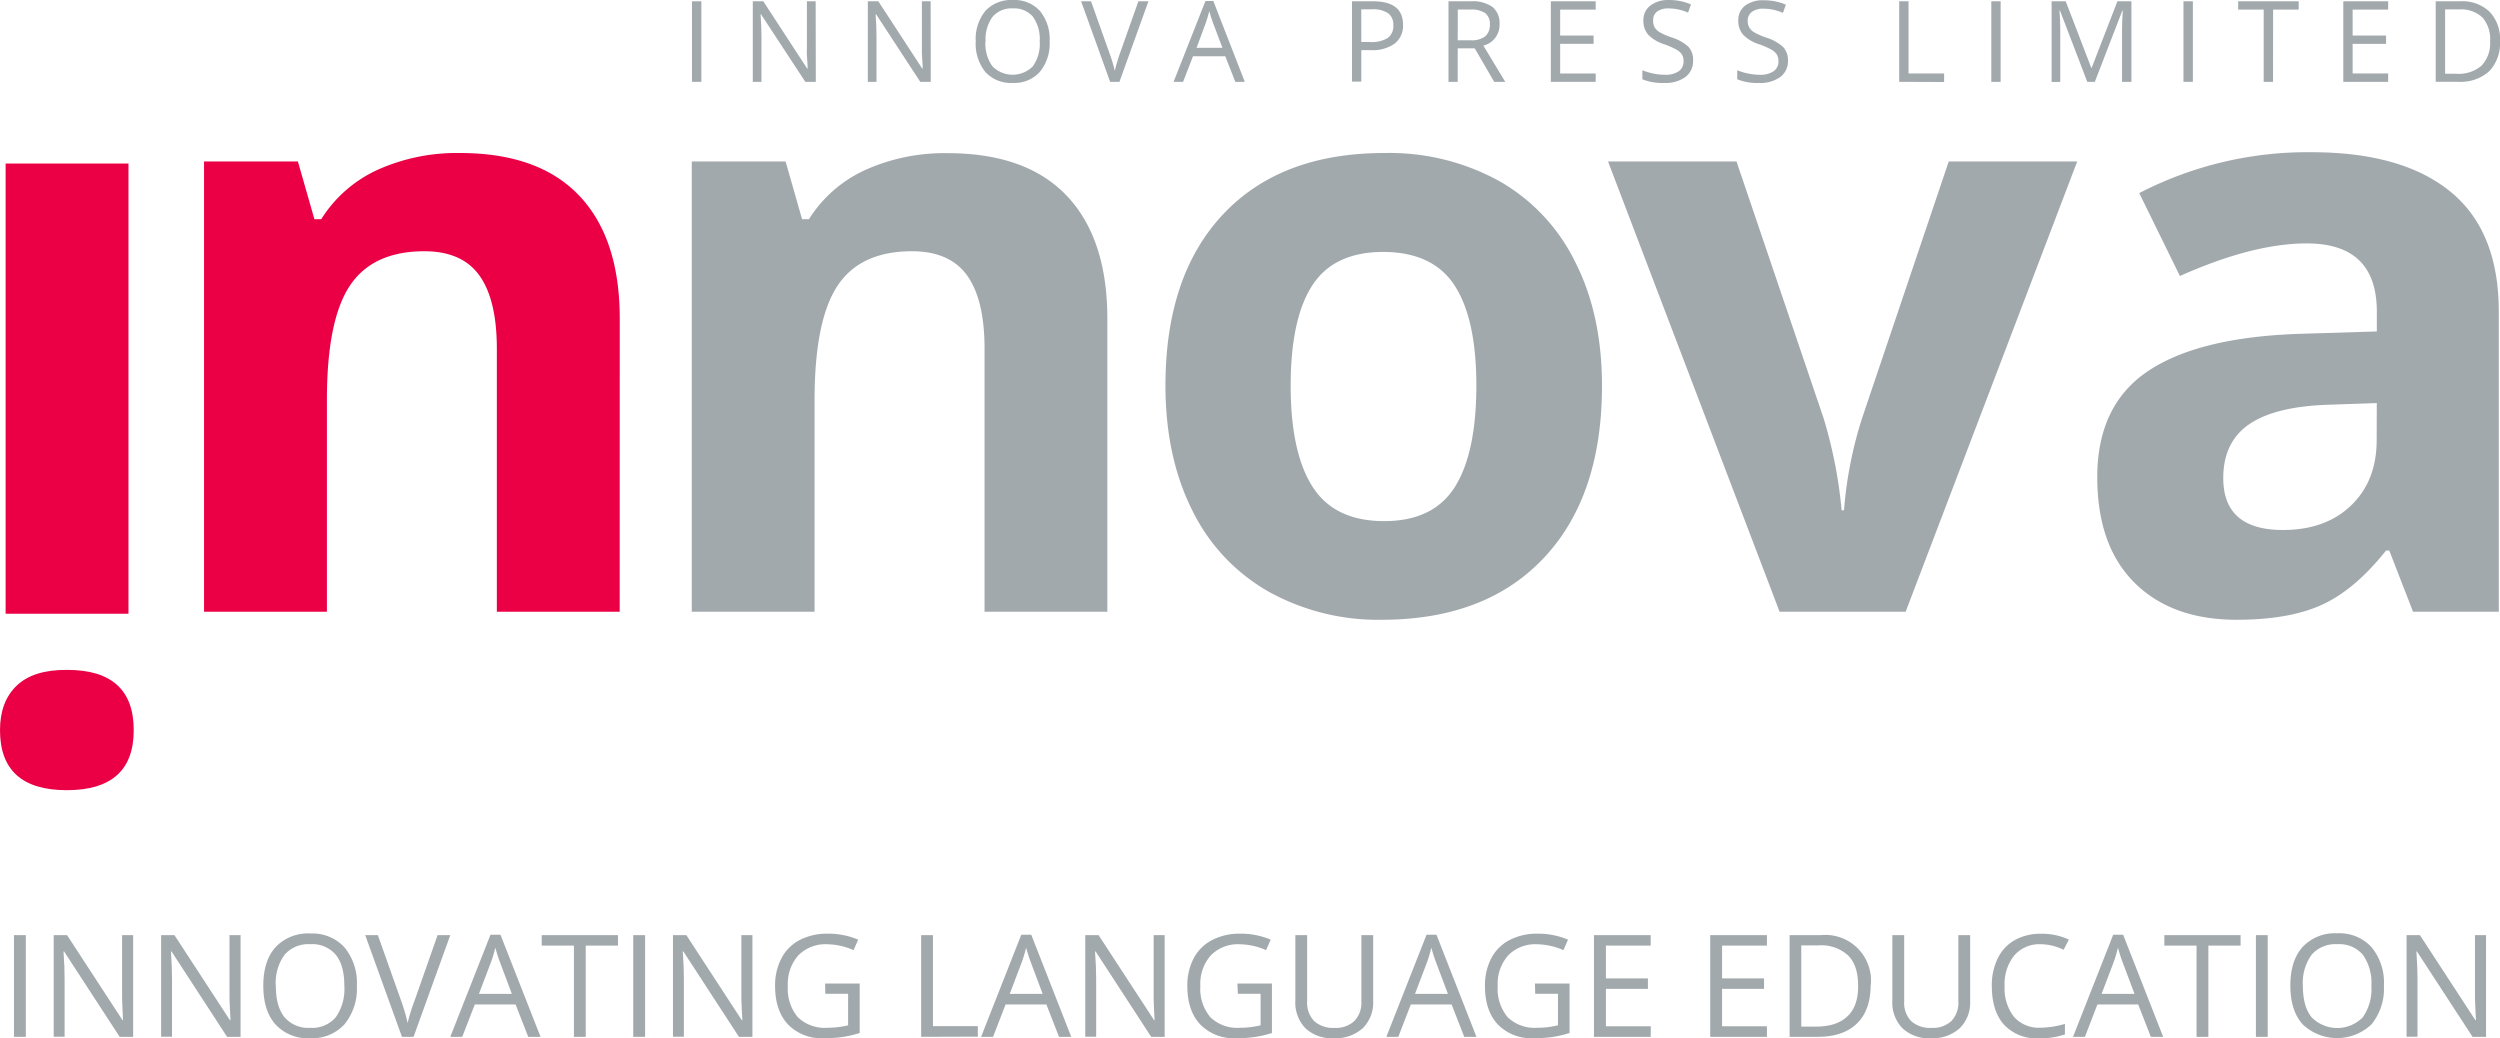 <svg xmlns="http://www.w3.org/2000/svg" width="168.05mm" height="69.79mm" viewBox="0 0 476.36 197.82">
  <defs>
    <style>
      .a {
        fill: #eb0045;
      }

      .b {
        fill: #a2a9ad;
      }
    </style>
  </defs>
  <title>logo__innova</title>
  <path class="a" d="M25.48,139.12q0,11.43-12.74,11.44T0,139.12q0-5.44,3.18-8.48t9.56-3Q25.48,127.61,25.48,139.12ZM1.07,31.15H24.48v85.79H1.07Z"/>
  <path class="a" d="M118.08,116.56H94.67V66.44c0-6.18-1.1-10.83-3.3-13.92s-5.7-4.65-10.51-4.65q-9.83,0-14.2,6.57T62.29,76.19v40.37H38.88V30.76H56.76l3.15,11h1.3A24.85,24.85,0,0,1,72,32.33a36.79,36.79,0,0,1,15.62-3.18q15,0,22.72,8.1t7.75,23.36Z"/>
  <path class="b" d="M211,116.56h-23.4V66.44c0-6.18-1.1-10.83-3.3-13.92s-5.71-4.65-10.52-4.65q-9.83,0-14.19,6.57t-4.38,21.75v40.37h-23.4V30.76h17.88l3.14,11h1.31a24.79,24.79,0,0,1,10.78-9.4,36.76,36.76,0,0,1,15.62-3.18q15,0,22.71,8.1T211,60.61Z"/>
  <path class="b" d="M305.25,73.5q0,21-11.05,32.77t-30.77,11.82a43,43,0,0,1-21.79-5.41,36,36,0,0,1-14.51-15.54Q222.08,87,222.07,73.5q0-21,11-32.69t30.85-11.66a43.27,43.27,0,0,1,21.79,5.37A35.81,35.81,0,0,1,300.19,50Q305.25,60,305.25,73.5Zm-59.32,0q0,12.75,4.19,19.27t13.62,6.52q9.36,0,13.46-6.49t4.11-19.3q0-12.73-4.14-19.1T263.58,48q-9.36,0-13.5,6.33T245.93,73.5Z"/>
  <path class="b" d="M339.09,116.56,306.4,30.76h24.48l16.58,48.88a87.29,87.29,0,0,1,3.45,17.58h.46a76.54,76.54,0,0,1,3.45-17.58l16.5-48.88H395.8l-32.69,85.8Z"/>
  <path class="b" d="M459.79,116.56l-4.53-11.67h-.61q-5.91,7.44-12.17,10.32t-16.3,2.88q-12.36,0-19.46-7.06t-7.1-20.11q0-13.65,9.56-20.14T438,63.61l14.89-.46V59.38q0-13-13.35-13-10.29,0-24.17,6.21l-7.75-15.8A69.69,69.69,0,0,1,440.45,29q17.26,0,26.47,7.52t9.21,22.86v57.18ZM452.88,76.8l-9.05.31q-10.21.31-15.2,3.68c-3.32,2.26-5,5.68-5,10.29q0,9.9,11.36,9.9,8.13,0,13-4.68t4.87-12.44Z"/>
  <g>
    <path class="b" d="M131.85,15.59V.24h1.79V15.59Z"/>
    <path class="b" d="M155.45,15.59h-2L145,2.71h-.08c.11,1.51.17,2.9.17,4.16v8.72h-1.65V.24h2l8.37,12.83h.08c0-.19,0-.8-.09-1.82s-.07-1.76-.05-2.2V.24h1.67Z"/>
    <path class="b" d="M177.35,15.59h-2L166.93,2.71h-.09c.12,1.51.17,2.9.17,4.16v8.72h-1.65V.24h2l8.37,12.83h.08c0-.19,0-.8-.09-1.82s-.07-1.76-.06-2.2V.24h1.67Z"/>
    <path class="b" d="M200,7.89a8.47,8.47,0,0,1-1.86,5.8A6.54,6.54,0,0,1,193,15.8a6.62,6.62,0,0,1-5.23-2.07,8.54,8.54,0,0,1-1.85-5.86,8.44,8.44,0,0,1,1.85-5.81A6.69,6.69,0,0,1,193,0a6.54,6.54,0,0,1,5.17,2.1A8.47,8.47,0,0,1,200,7.89Zm-12.23,0a7.31,7.31,0,0,0,1.33,4.73,5.41,5.41,0,0,0,7.71,0,7.38,7.38,0,0,0,1.3-4.74,7.32,7.32,0,0,0-1.29-4.69A4.66,4.66,0,0,0,193,1.6a4.73,4.73,0,0,0-3.88,1.61A7.21,7.21,0,0,0,187.8,7.89Z"/>
    <path class="b" d="M216.91.24h1.92L213.3,15.59h-1.77L206,.24h1.89l3.53,9.93a27.4,27.4,0,0,1,1,3.33,28.83,28.83,0,0,1,1-3.39Z"/>
    <path class="b" d="M235.38,15.59l-1.91-4.88h-6.15l-1.89,4.88h-1.81L229.69.18h1.5l6,15.41ZM232.92,9.1l-1.79-4.75c-.23-.61-.47-1.34-.71-2.22q-.24,1-.66,2.22L228,9.1Z"/>
    <path class="b" d="M267.34,4.71a4.31,4.31,0,0,1-1.59,3.59,7.19,7.19,0,0,1-4.55,1.25h-1.81v6h-1.78V.24h4Q267.34.24,267.34,4.71ZM259.39,8H261a5.87,5.87,0,0,0,3.43-.77,2.81,2.81,0,0,0,1.06-2.45,2.66,2.66,0,0,0-1-2.27,5.2,5.2,0,0,0-3.11-.74h-2Z"/>
    <path class="b" d="M277.76,9.21v6.38H276V.24h4.21a6.64,6.64,0,0,1,4.18,1.08,4,4,0,0,1,1.34,3.26,4.06,4.06,0,0,1-3.08,4.11l4.17,6.9h-2.11L281,9.21Zm0-1.54h2.44A4.26,4.26,0,0,0,283,6.92a2.81,2.81,0,0,0,.88-2.25,2.56,2.56,0,0,0-.9-2.19,4.85,4.85,0,0,0-2.88-.67h-2.32Z"/>
    <path class="b" d="M304.05,15.59H295.5V.24h8.55V1.83h-6.77V6.77h6.37V8.35h-6.37V14h6.77Z"/>
    <path class="b" d="M322.61,11.51a3.77,3.77,0,0,1-1.47,3.16,6.41,6.41,0,0,1-4,1.13,10,10,0,0,1-4.2-.7V13.38A11.28,11.28,0,0,0,315,14a10.43,10.43,0,0,0,2.2.24,4.46,4.46,0,0,0,2.69-.68,2.23,2.23,0,0,0,.9-1.89,2.34,2.34,0,0,0-.32-1.3,2.88,2.88,0,0,0-1.07-.94,15.23,15.23,0,0,0-2.28-1,7.25,7.25,0,0,1-3.06-1.82,4,4,0,0,1-.92-2.74,3.4,3.4,0,0,1,1.33-2.82A5.56,5.56,0,0,1,318,0a10.38,10.38,0,0,1,4.21.84l-.56,1.56a9.31,9.31,0,0,0-3.69-.8,3.57,3.57,0,0,0-2.22.61A2,2,0,0,0,315,3.92a2.53,2.53,0,0,0,.29,1.3,2.91,2.91,0,0,0,1,.94,13.4,13.4,0,0,0,2.14.94,8.45,8.45,0,0,1,3.32,1.84A3.64,3.64,0,0,1,322.61,11.51Z"/>
    <path class="b" d="M340.69,11.51a3.77,3.77,0,0,1-1.47,3.16,6.41,6.41,0,0,1-4,1.13,10,10,0,0,1-4.2-.7V13.38a11,11,0,0,0,2.06.62,10.36,10.36,0,0,0,2.2.24,4.46,4.46,0,0,0,2.69-.68,2.23,2.23,0,0,0,.9-1.89,2.43,2.43,0,0,0-.32-1.3,2.88,2.88,0,0,0-1.07-.94,15.23,15.23,0,0,0-2.28-1,7.25,7.25,0,0,1-3.06-1.82,4,4,0,0,1-.92-2.74,3.4,3.4,0,0,1,1.33-2.82,5.56,5.56,0,0,1,3.53-1,10.41,10.41,0,0,1,4.21.84l-.56,1.56a9.35,9.35,0,0,0-3.69-.8,3.55,3.55,0,0,0-2.22.61,2,2,0,0,0-.8,1.69,2.53,2.53,0,0,0,.3,1.3,2.73,2.73,0,0,0,1,.94,13.4,13.4,0,0,0,2.14.94,8.53,8.53,0,0,1,3.32,1.84A3.68,3.68,0,0,1,340.69,11.51Z"/>
    <path class="b" d="M361.88,15.59V.24h1.78V14h6.78v1.62Z"/>
    <path class="b" d="M379.43,15.59V.24h1.78V15.59Z"/>
    <path class="b" d="M397.72,15.59,392.51,2h-.09c.1,1.08.15,2.36.15,3.85v9.76h-1.65V.24h2.69l4.86,12.66h.09L403.46.24h2.67V15.59h-1.79V5.7c0-1.13.05-2.37.15-3.69h-.09l-5.24,13.58Z"/>
    <path class="b" d="M416.05,15.59V.24h1.79V15.59Z"/>
    <path class="b" d="M433.11,15.59h-1.78V1.83h-4.86V.24H438V1.83h-4.87Z"/>
    <path class="b" d="M455.05,15.59H446.5V.24h8.55V1.83h-6.77V6.77h6.37V8.35h-6.37V14h6.77Z"/>
    <path class="b" d="M476.36,7.77a7.77,7.77,0,0,1-2.06,5.81,8.18,8.18,0,0,1-5.94,2h-4.25V.24h4.7a7.5,7.5,0,0,1,5.57,2A7.49,7.49,0,0,1,476.36,7.77Zm-1.89.06A6.18,6.18,0,0,0,473,3.31a6,6,0,0,0-4.48-1.52H465.9V14.05h2.17a6.64,6.64,0,0,0,4.8-1.57A6.23,6.23,0,0,0,474.47,7.83Z"/>
  </g>
  <g>
    <path class="b" d="M2.66,197.56V178.18H4.92v19.38Z"/>
    <path class="b" d="M25.37,197.56H22.8L12.21,181.29H12.1q.21,2.86.21,5.25v11H10.23V178.18h2.55l10.56,16.2h.11c0-.24-.06-1-.12-2.3s-.08-2.22-.07-2.78V178.18h2.11Z"/>
    <path class="b" d="M45.84,197.56H43.27L32.68,181.29h-.11q.21,2.86.21,5.25v11H30.7V178.18h2.54l10.57,16.2h.11c0-.24-.06-1-.12-2.3s-.09-2.22-.07-2.78V178.18h2.11Z"/>
    <path class="b" d="M68,187.84a10.73,10.73,0,0,1-2.35,7.32,8.3,8.3,0,0,1-6.55,2.66,8.35,8.35,0,0,1-6.6-2.62c-1.56-1.74-2.33-4.2-2.33-7.39s.78-5.6,2.33-7.33a8.44,8.44,0,0,1,6.63-2.61,8.27,8.27,0,0,1,6.52,2.65A10.64,10.64,0,0,1,68,187.84Zm-15.44,0c0,2.62.55,4.62,1.67,6a5.94,5.94,0,0,0,4.87,2,5.91,5.91,0,0,0,4.87-2,9.37,9.37,0,0,0,1.64-6c0-2.61-.54-4.58-1.64-5.93a5.84,5.84,0,0,0-4.84-2,6,6,0,0,0-4.9,2A9.1,9.1,0,0,0,52.55,187.84Z"/>
    <path class="b" d="M83.38,178.18H85.8l-7,19.38H76.59l-7-19.38H72l4.45,12.54a33.76,33.76,0,0,1,1.22,4.2A35.82,35.82,0,0,1,79,190.64Z"/>
    <path class="b" d="M100.65,197.56l-2.41-6.17H90.47l-2.39,6.17H85.8l7.66-19.46h1.9L103,197.56Zm-3.12-8.19-2.25-6c-.29-.76-.59-1.69-.9-2.8a24.94,24.94,0,0,1-.84,2.8l-2.28,6Z"/>
    <path class="b" d="M111.61,197.56h-2.25V180.18h-6.14v-2h14.53v2h-6.14Z"/>
    <path class="b" d="M120.66,197.56V178.18h2.26v19.38Z"/>
    <path class="b" d="M143.37,197.56H140.8l-10.59-16.27h-.11q.21,2.86.21,5.25v11h-2.08V178.18h2.55l10.56,16.2h.11c0-.24-.06-1-.12-2.3s-.08-2.22-.07-2.78V178.18h2.11Z"/>
    <path class="b" d="M157.22,187.4h6.59v9.43a22.25,22.25,0,0,1-3.13.74,23.56,23.56,0,0,1-3.68.25,8.89,8.89,0,0,1-6.85-2.62c-1.64-1.74-2.46-4.19-2.46-7.33a11.09,11.09,0,0,1,1.22-5.3,8.17,8.17,0,0,1,3.49-3.47,11.31,11.31,0,0,1,5.34-1.2,14.61,14.61,0,0,1,5.78,1.14l-.88,2a12.92,12.92,0,0,0-5-1.12,7.24,7.24,0,0,0-5.52,2.11,8.18,8.18,0,0,0-2,5.85,8.39,8.39,0,0,0,1.91,5.95,7.4,7.4,0,0,0,5.63,2,16.72,16.72,0,0,0,3.94-.47v-6h-4.34Z"/>
    <path class="b" d="M175.52,197.56V178.18h2.25v17.34h8.55v2Z"/>
    <path class="b" d="M201.79,197.56l-2.41-6.17h-7.77l-2.39,6.17h-2.28l7.66-19.46h1.9l7.62,19.46Zm-3.12-8.19-2.25-6c-.29-.76-.59-1.69-.9-2.8a24.94,24.94,0,0,1-.84,2.8l-2.28,6Z"/>
    <path class="b" d="M221.92,197.56h-2.57l-10.59-16.27h-.11c.15,1.91.22,3.66.22,5.25v11h-2.08V178.18h2.54l10.57,16.2h.1c0-.24-.06-1-.12-2.3s-.08-2.22-.06-2.78V178.18h2.1Z"/>
    <path class="b" d="M235.78,187.4h6.58v9.43a22.11,22.11,0,0,1-3.12.74,23.7,23.7,0,0,1-3.69.25,8.91,8.91,0,0,1-6.85-2.62c-1.64-1.74-2.46-4.19-2.46-7.33a11.09,11.09,0,0,1,1.22-5.3A8.23,8.23,0,0,1,231,179.1a11.31,11.31,0,0,1,5.34-1.2,14.58,14.58,0,0,1,5.78,1.14l-.87,2a13,13,0,0,0-5-1.12,7.25,7.25,0,0,0-5.53,2.11,8.18,8.18,0,0,0-2,5.85,8.35,8.35,0,0,0,1.92,5.95,7.36,7.36,0,0,0,5.62,2,16.66,16.66,0,0,0,3.94-.47v-6h-4.33Z"/>
    <path class="b" d="M261.65,178.18v12.54a6.86,6.86,0,0,1-2,5.21,7.7,7.7,0,0,1-5.5,1.89,7.31,7.31,0,0,1-5.42-1.91,7.06,7.06,0,0,1-1.91-5.25V178.18h2.25v12.64a5,5,0,0,0,1.33,3.73,5.36,5.36,0,0,0,3.89,1.3,5.15,5.15,0,0,0,3.78-1.31,5,5,0,0,0,1.33-3.74V178.18Z"/>
    <path class="b" d="M279,197.56l-2.41-6.17h-7.77l-2.38,6.17h-2.28l7.66-19.46h1.89l7.62,19.46Zm-3.11-8.19-2.26-6c-.29-.76-.59-1.69-.9-2.8a24.74,24.74,0,0,1-.83,2.8l-2.28,6Z"/>
    <path class="b" d="M292.48,187.4h6.59v9.43a22.58,22.58,0,0,1-3.13.74,23.56,23.56,0,0,1-3.68.25,8.93,8.93,0,0,1-6.86-2.62c-1.63-1.74-2.45-4.19-2.45-7.33a11.2,11.2,0,0,1,1.21-5.3,8.25,8.25,0,0,1,3.5-3.47,11.31,11.31,0,0,1,5.34-1.2,14.61,14.61,0,0,1,5.78,1.14l-.88,2a13,13,0,0,0-5-1.12,7.23,7.23,0,0,0-5.52,2.11,8.18,8.18,0,0,0-2,5.85,8.39,8.39,0,0,0,1.91,5.95,7.4,7.4,0,0,0,5.63,2,16.72,16.72,0,0,0,3.94-.47v-6h-4.34Z"/>
    <path class="b" d="M314.53,197.56H303.72V178.18h10.81v2H306v6.24h8v2h-8v7.13h8.55Z"/>
    <path class="b" d="M336.68,197.56H325.87V178.18h10.81v2h-8.55v6.24h8v2h-8v7.13h8.55Z"/>
    <path class="b" d="M356.44,187.68q0,4.8-2.61,7.34t-7.49,2.54H341V178.18h5.94a8.7,8.7,0,0,1,9.53,9.5Zm-2.39.08q0-3.8-1.9-5.71a7.62,7.62,0,0,0-5.65-1.92h-3.28v15.48H346q4,0,6.06-2T354.05,187.76Z"/>
    <path class="b" d="M375.4,178.18v12.54a6.82,6.82,0,0,1-2,5.21,7.67,7.67,0,0,1-5.5,1.89,7.29,7.29,0,0,1-5.41-1.91,7.06,7.06,0,0,1-1.92-5.25V178.18h2.26v12.64a5,5,0,0,0,1.32,3.73,5.37,5.37,0,0,0,3.9,1.3,5.18,5.18,0,0,0,3.78-1.31,5,5,0,0,0,1.32-3.74V178.18Z"/>
    <path class="b" d="M388.82,179.91a6.32,6.32,0,0,0-5,2.13,8.6,8.6,0,0,0-1.85,5.83,8.82,8.82,0,0,0,1.78,5.88,6.36,6.36,0,0,0,5.09,2.07,17.16,17.16,0,0,0,4.62-.73v2a14.33,14.33,0,0,1-5,.75,8.41,8.41,0,0,1-6.61-2.6q-2.32-2.59-2.32-7.38a11.6,11.6,0,0,1,1.12-5.25,8,8,0,0,1,3.23-3.47,9.83,9.83,0,0,1,5-1.22,12.06,12.06,0,0,1,5.33,1.11l-1,1.94A10.23,10.23,0,0,0,388.82,179.91Z"/>
    <path class="b" d="M409.83,197.56l-2.41-6.17h-7.77l-2.38,6.17H395l7.66-19.46h1.89l7.63,19.46Zm-3.11-8.19-2.26-6c-.29-.76-.59-1.69-.9-2.8a24.74,24.74,0,0,1-.83,2.8l-2.28,6Z"/>
    <path class="b" d="M420.79,197.56h-2.25V180.18H412.4v-2h14.53v2h-6.14Z"/>
    <path class="b" d="M429.85,197.56V178.18h2.25v19.38Z"/>
    <path class="b" d="M454.24,187.84a10.73,10.73,0,0,1-2.35,7.32,9.51,9.51,0,0,1-13.15,0q-2.33-2.61-2.33-7.39c0-3.15.78-5.6,2.33-7.33a8.44,8.44,0,0,1,6.63-2.61,8.27,8.27,0,0,1,6.52,2.65A10.64,10.64,0,0,1,454.24,187.84Zm-15.44,0c0,2.62.55,4.62,1.67,6a6.84,6.84,0,0,0,9.74,0,9.37,9.37,0,0,0,1.64-6,9.25,9.25,0,0,0-1.63-5.93,5.88,5.88,0,0,0-4.85-2,6,6,0,0,0-4.9,2A9.1,9.1,0,0,0,438.8,187.84Z"/>
    <path class="b" d="M473.7,197.56h-2.57l-10.6-16.27h-.1q.21,2.86.21,5.25v11h-2.08V178.18h2.54l10.57,16.2h.11c0-.24-.06-1-.12-2.3s-.09-2.22-.07-2.78V178.18h2.11Z"/>
  </g>
</svg>
